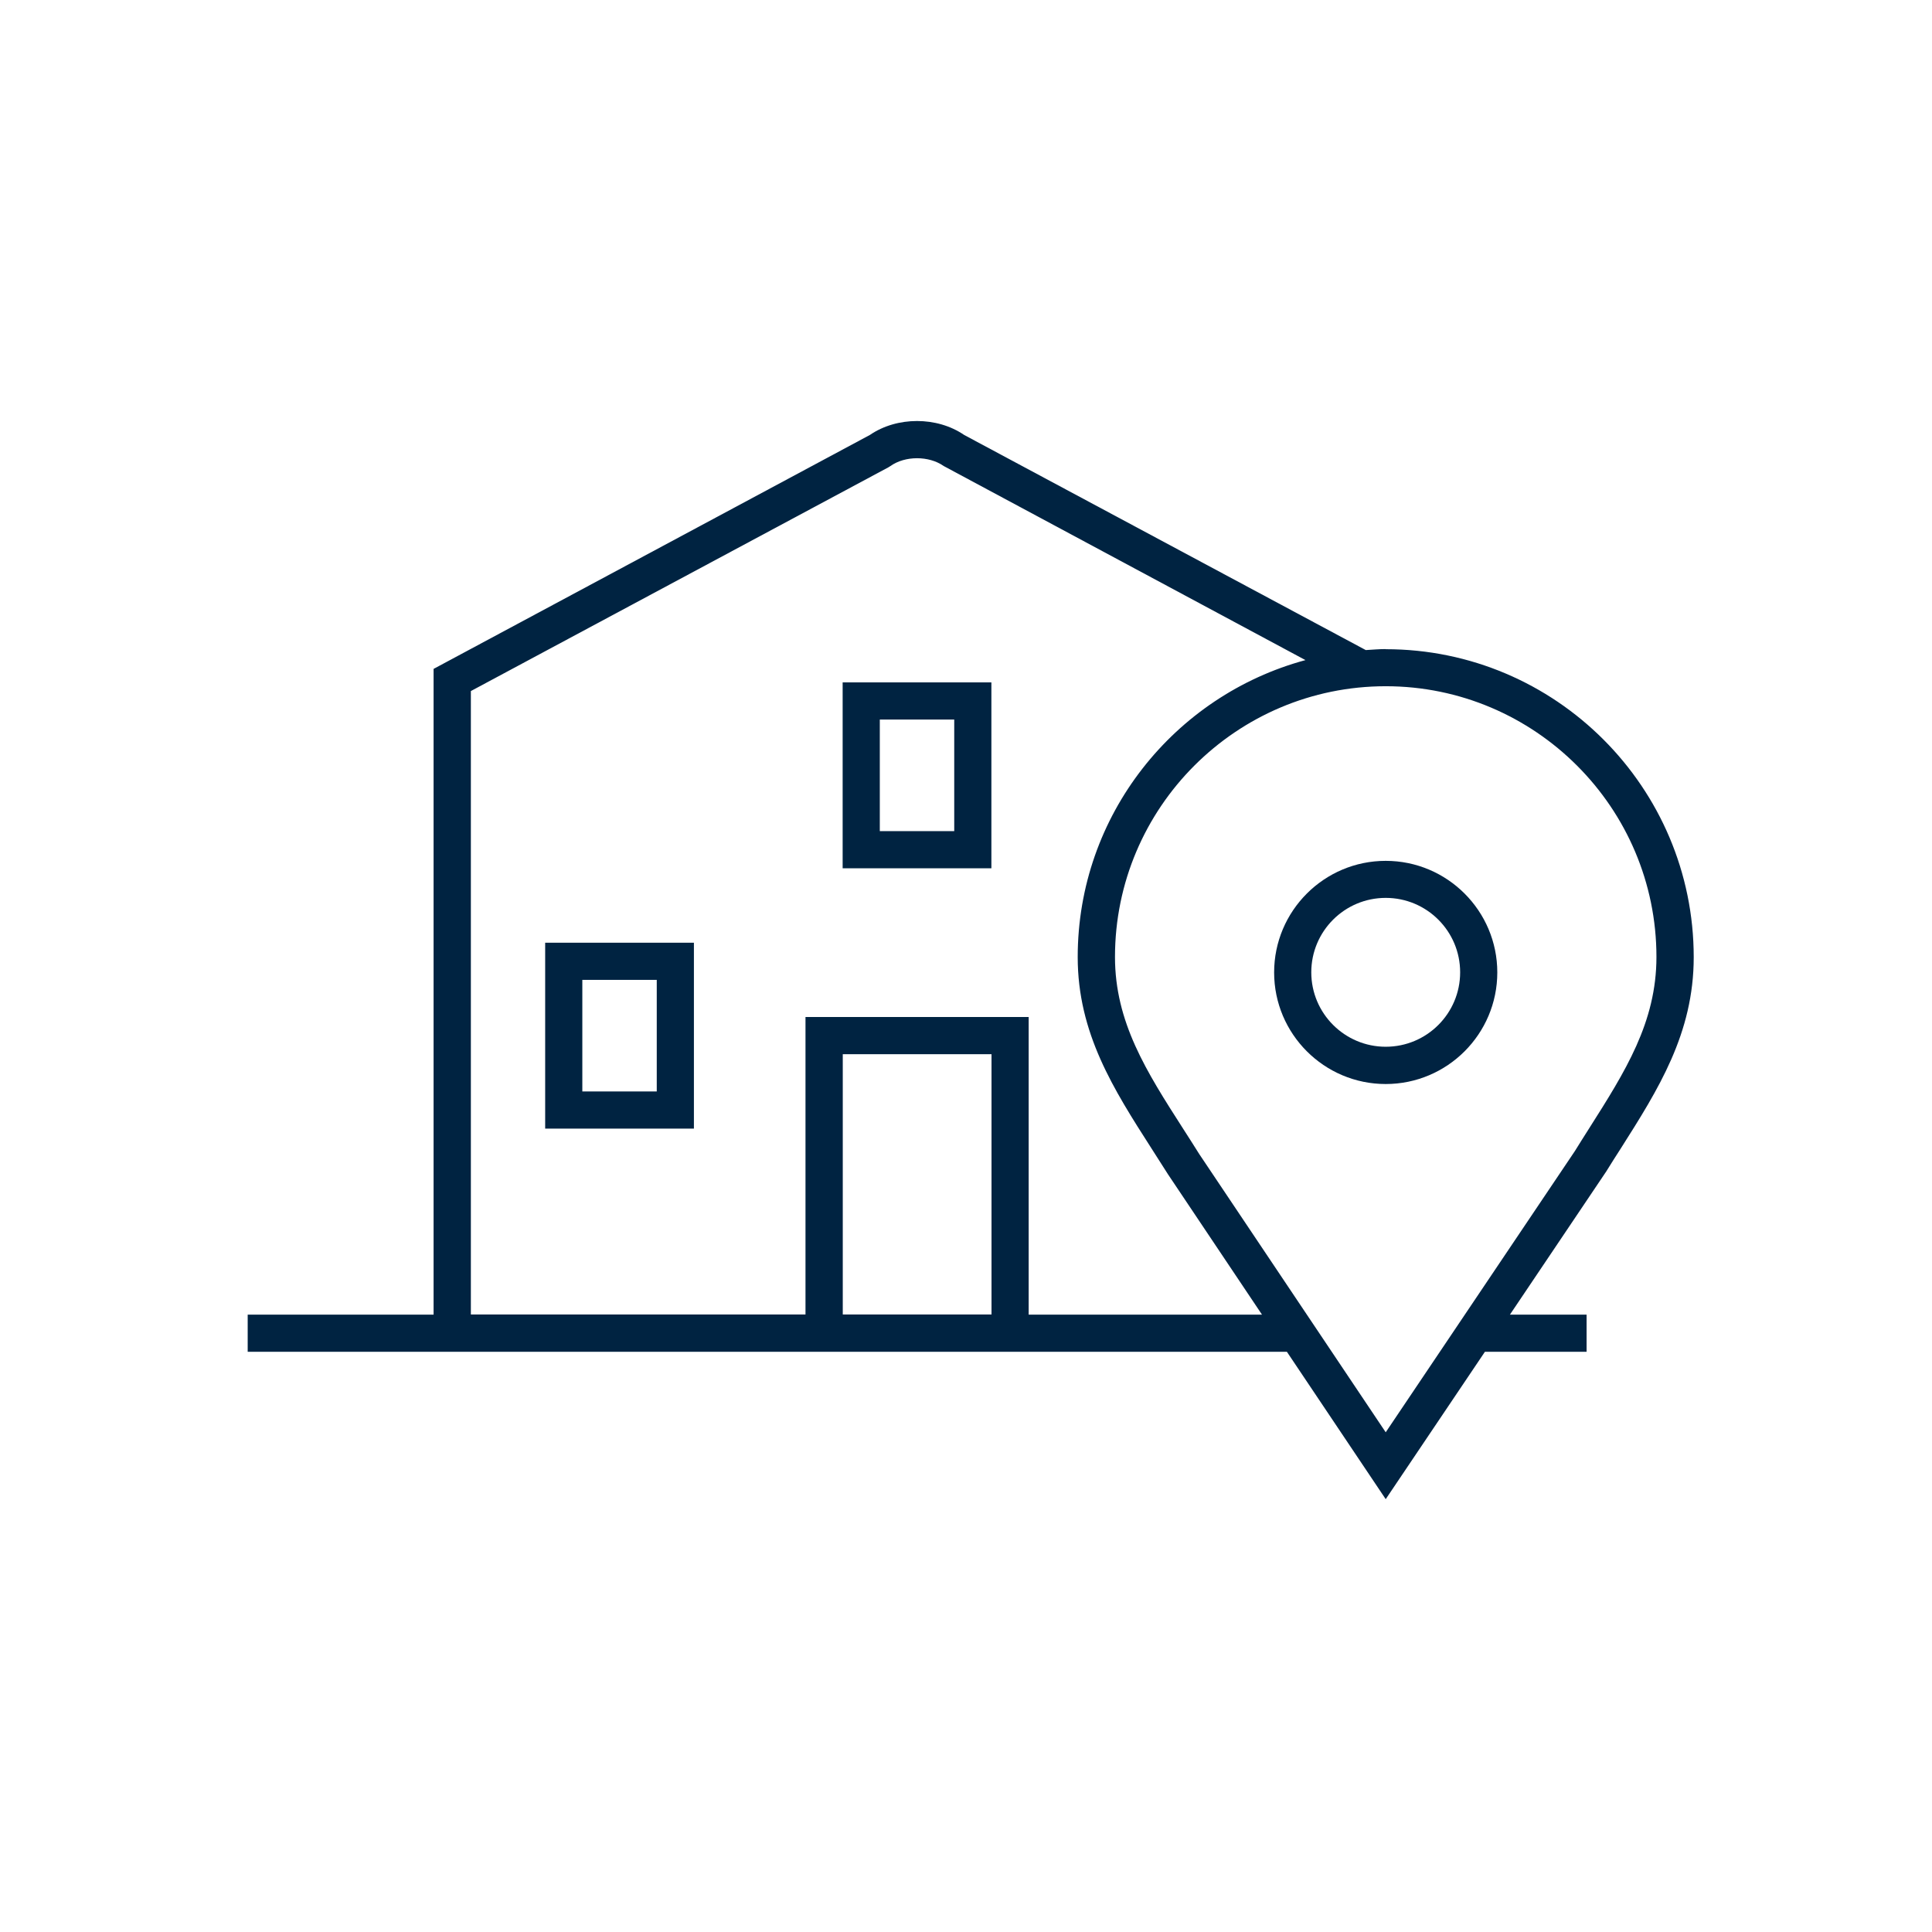 <svg width="156" height="156" viewBox="0 0 156 156" fill="none" xmlns="http://www.w3.org/2000/svg">
<path d="M111.89 69.51C106.92 69.51 102.88 73.55 102.88 78.52C102.88 83.49 106.92 87.53 111.89 87.53C116.86 87.53 120.9 83.49 120.9 78.52C120.9 73.55 116.86 69.51 111.89 69.51ZM111.89 84.52C108.58 84.52 105.88 81.83 105.88 78.51C105.88 75.19 108.57 72.5 111.89 72.5C115.21 72.5 117.9 75.19 117.9 78.51C117.9 81.83 115.21 84.52 111.89 84.52Z" fill="#002341"/>
<path d="M68.04 70.11H80.05V55.1H68.04V70.11ZM71.04 58.1H77.05V67.11H71.04V58.1Z" fill="#002341"/>
<path d="M44.02 91.13H56.03V76.12H44.02V91.13ZM47.02 79.12H53.03V88.13H47.02V79.12Z" fill="#002341"/>
<path d="M111.89 52.41C111.34 52.41 110.81 52.46 110.28 52.49L77.85 35.12C75.66 33.62 72.43 33.62 70.24 35.12L35.01 54.01V106.15H20V109.15H103.91L111.89 121.05L119.9 109.15H128.11V106.15H121.92L129.69 94.6C130.08 93.97 130.47 93.35 130.86 92.75C133.9 87.96 136.76 83.44 136.76 77.29C136.76 63.58 125.61 52.42 111.89 52.42V52.41ZM80.06 106.14H68.05V85.12H80.06V106.14ZM83.06 106.14V82.12H65.04V106.14H38.02V55.8L71.74 37.73L71.9 37.63C73.08 36.79 75.01 36.79 76.2 37.63L105.41 53.3C94.83 56.16 87.02 65.81 87.02 77.28C87.02 83.43 89.92 87.96 92.99 92.75C93.42 93.42 93.85 94.1 94.31 94.82L101.9 106.15H83.06V106.14ZM128.31 91.12C127.92 91.74 127.52 92.36 127.16 92.95L111.89 115.65L96.83 93.18C96.39 92.48 95.96 91.8 95.52 91.12C92.57 86.52 90.03 82.54 90.03 77.27C90.03 65.21 99.84 55.41 111.89 55.41C123.94 55.41 133.75 65.22 133.75 77.27C133.75 82.55 131.23 86.52 128.31 91.12Z" fill="#002341"/>
</svg>
